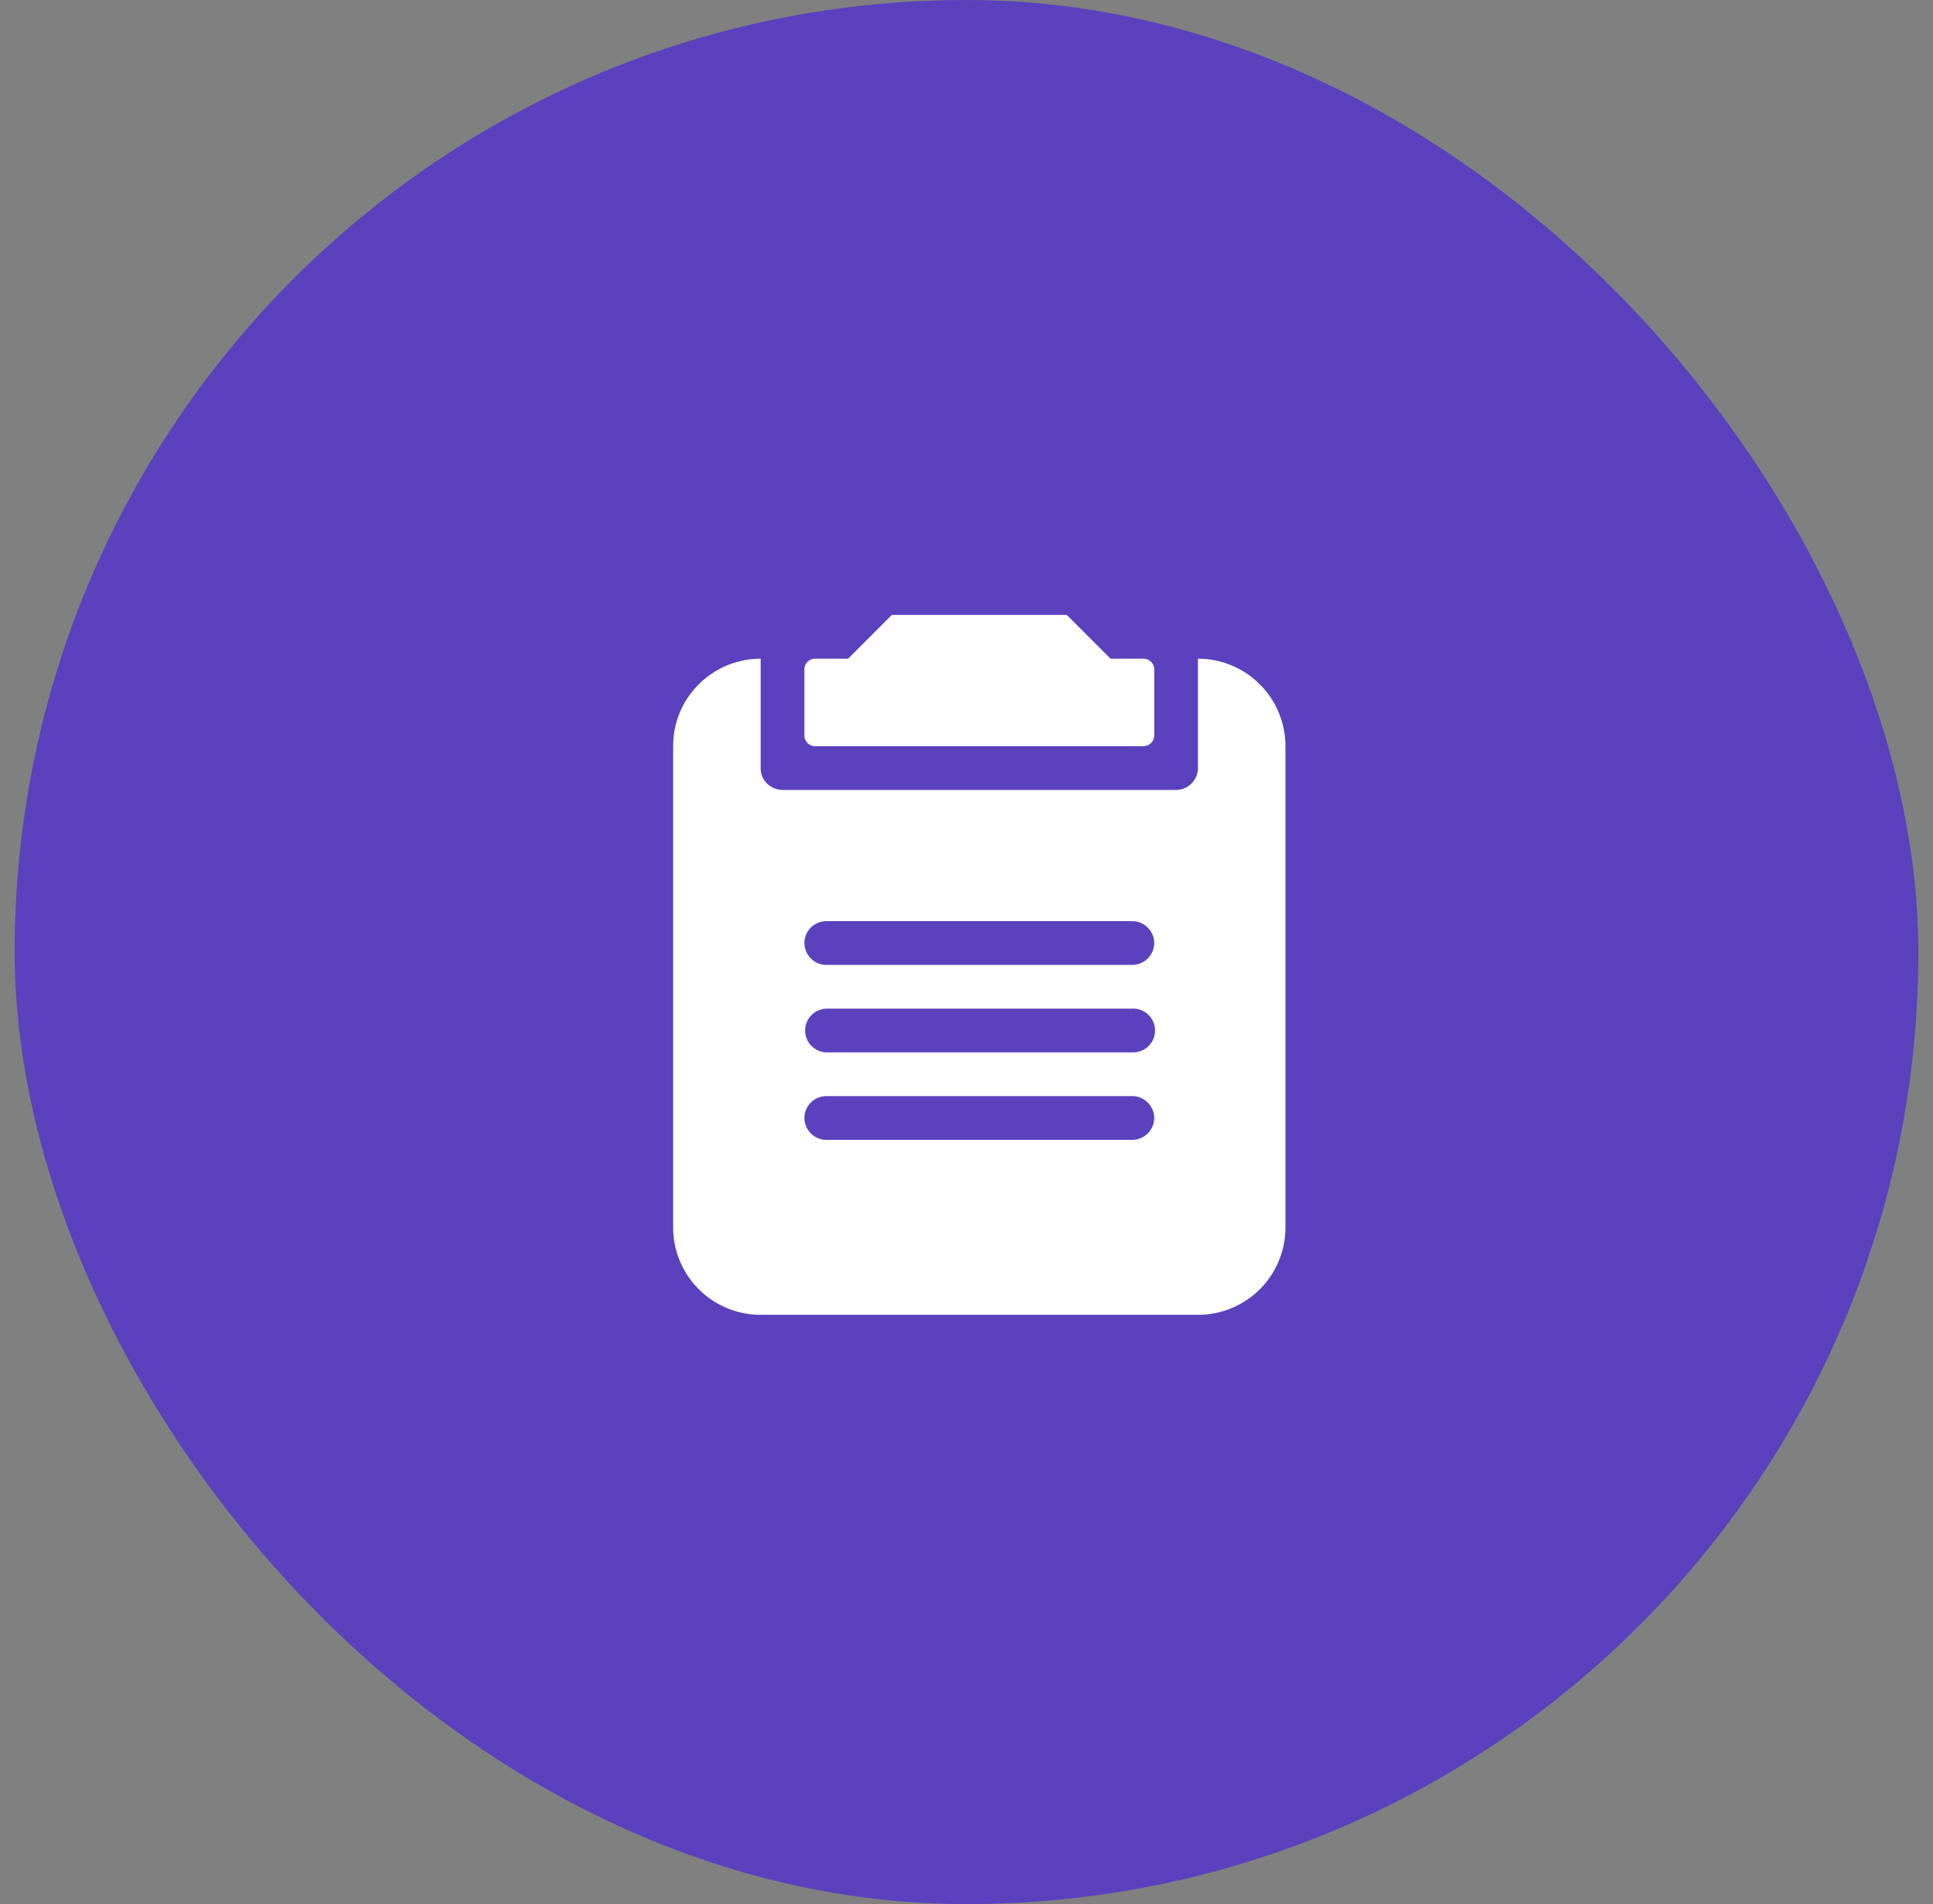 <svg width="66" height="65" fill="none" xmlns="http://www.w3.org/2000/svg"><rect width="100%" height="100%" fill="#808080" stroke="none"/><rect x=".5" width="65" height="65" rx="32.5" fill="#5C41BE"/><path d="M27.841 22.485a.366.366 0 0 0-.376.366v2.255a.365.365 0 0 0 .37.366H39.04a.37.37 0 0 0 .37-.366v-2.255a.37.37 0 0 0-.376-.366h-1.117l-1.493-1.493h-5.973l-1.493 1.493h-1.117z" fill="#fff"/><path fill-rule="evenodd" clip-rule="evenodd" d="M22.985 25.46c0-1.639 1.335-2.969 2.987-2.974v3.74c0 .419.34.74.761.74h13.41a.75.75 0 0 0 .76-.74v-3.74h-.008a2.987 2.987 0 0 1 2.995 2.975V41.91a2.984 2.984 0 0 1-2.995 2.974H25.98a2.986 2.986 0 0 1-2.996-2.974V25.46zm4.48 6.732c0 .4.334.747.747.747h10.452a.753.753 0 0 0 .746-.747c0-.4-.334-.747-.746-.747H28.21a.753.753 0 0 0-.746.747zm0 5.973c0 .4.334.746.747.746h10.452a.753.753 0 0 0 .746-.746c0-.4-.334-.747-.746-.747H28.21a.753.753 0 0 0-.746.747zm11.199-3.733H28.21a.747.747 0 0 0 0 1.493h10.453a.747.747 0 1 0 0-1.493z" fill="#fff"/></svg>